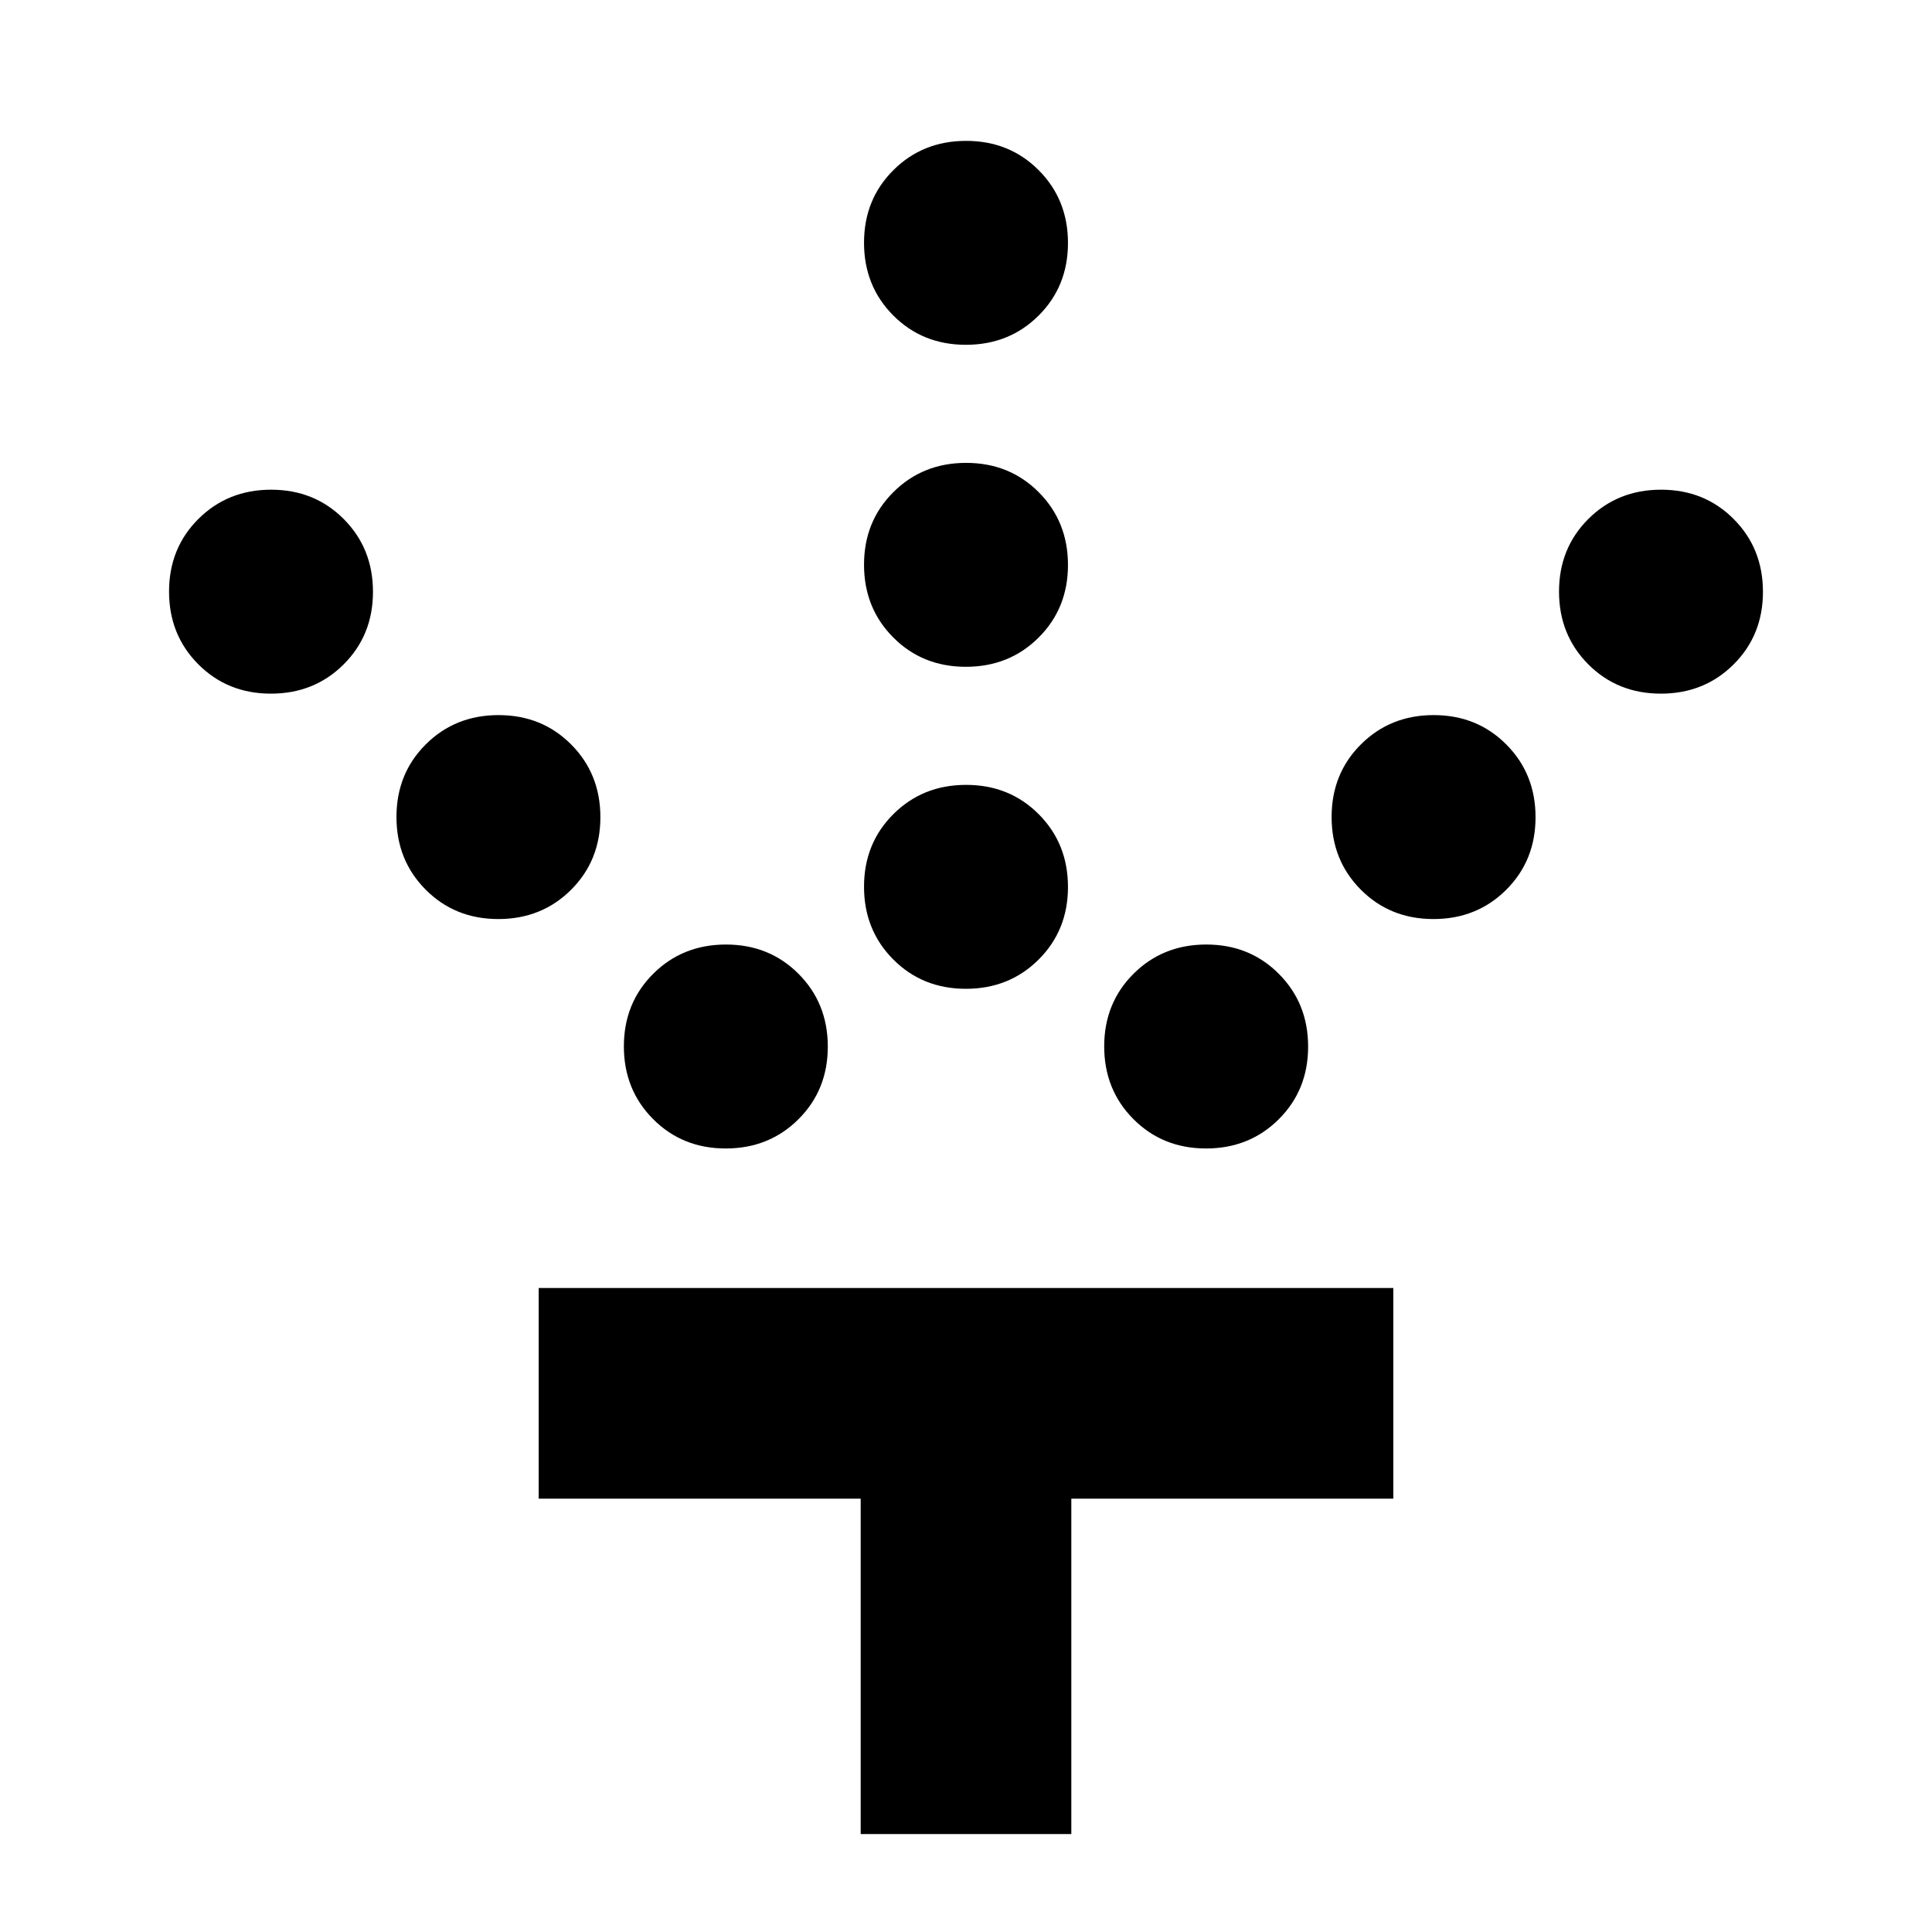 <svg xmlns="http://www.w3.org/2000/svg" height="40" viewBox="0 -960 960 960" width="40"><path d="M479.94-468.67q-21.56 0-36.08-14.58-14.53-14.58-14.53-36.14 0-21.56 14.59-36.08Q458.5-570 480.06-570q21.56 0 36.08 14.58 14.53 14.59 14.53 36.15 0 21.55-14.59 36.08-14.58 14.52-36.14 14.52Zm0-160q-21.56 0-36.08-14.58-14.53-14.58-14.53-36.14 0-21.56 14.59-36.08Q458.5-730 480.06-730q21.56 0 36.08 14.58 14.53 14.59 14.53 36.15 0 21.55-14.59 36.08-14.58 14.52-36.14 14.52Zm0-160q-21.56 0-36.08-14.58-14.53-14.58-14.53-36.14 0-21.56 14.59-36.08Q458.5-890 480.06-890q21.56 0 36.08 14.58 14.53 14.59 14.53 36.15 0 21.55-14.59 36.08-14.58 14.52-36.14 14.52Zm119.33 399.34q-21.55 0-36.08-14.59-14.52-14.58-14.52-36.14 0-21.56 14.58-36.08 14.58-14.53 36.14-14.53 21.56 0 36.08 14.59Q650-461.5 650-439.94q0 21.56-14.58 36.08-14.59 14.53-36.15 14.53Zm113-114q-21.55 0-36.08-14.59-14.52-14.58-14.52-36.14 0-21.56 14.58-36.08 14.58-14.53 36.14-14.53 21.56 0 36.08 14.59Q763-575.5 763-553.94q0 21.56-14.58 36.08-14.59 14.53-36.15 14.53Zm113-112q-21.55 0-36.08-14.59-14.52-14.58-14.52-36.14 0-21.56 14.58-36.08 14.58-14.53 36.14-14.53 21.56 0 36.08 14.59Q876-687.5 876-665.94q0 21.56-14.58 36.08-14.59 14.53-36.15 14.53Zm-464.66 226q-21.56 0-36.08-14.59Q310-418.5 310-440.06q0-21.56 14.58-36.08 14.59-14.53 36.15-14.53 21.55 0 36.08 14.59 14.52 14.58 14.52 36.14 0 21.56-14.58 36.08-14.58 14.53-36.14 14.53Zm-113-114q-21.56 0-36.08-14.59Q197-532.5 197-554.06q0-21.56 14.58-36.08 14.59-14.53 36.15-14.53 21.55 0 36.08 14.59 14.52 14.58 14.52 36.14 0 21.56-14.58 36.08-14.58 14.53-36.14 14.53Zm-113-112q-21.56 0-36.08-14.59Q84-644.5 84-666.06q0-21.56 14.58-36.08 14.59-14.53 36.15-14.53 21.55 0 36.08 14.59 14.52 14.58 14.52 36.14 0 21.56-14.58 36.08-14.58 14.53-36.14 14.53ZM427.67-48.67v-166.66h-160V-320h424.66v104.67h-160v166.66H427.67Z"/></svg>